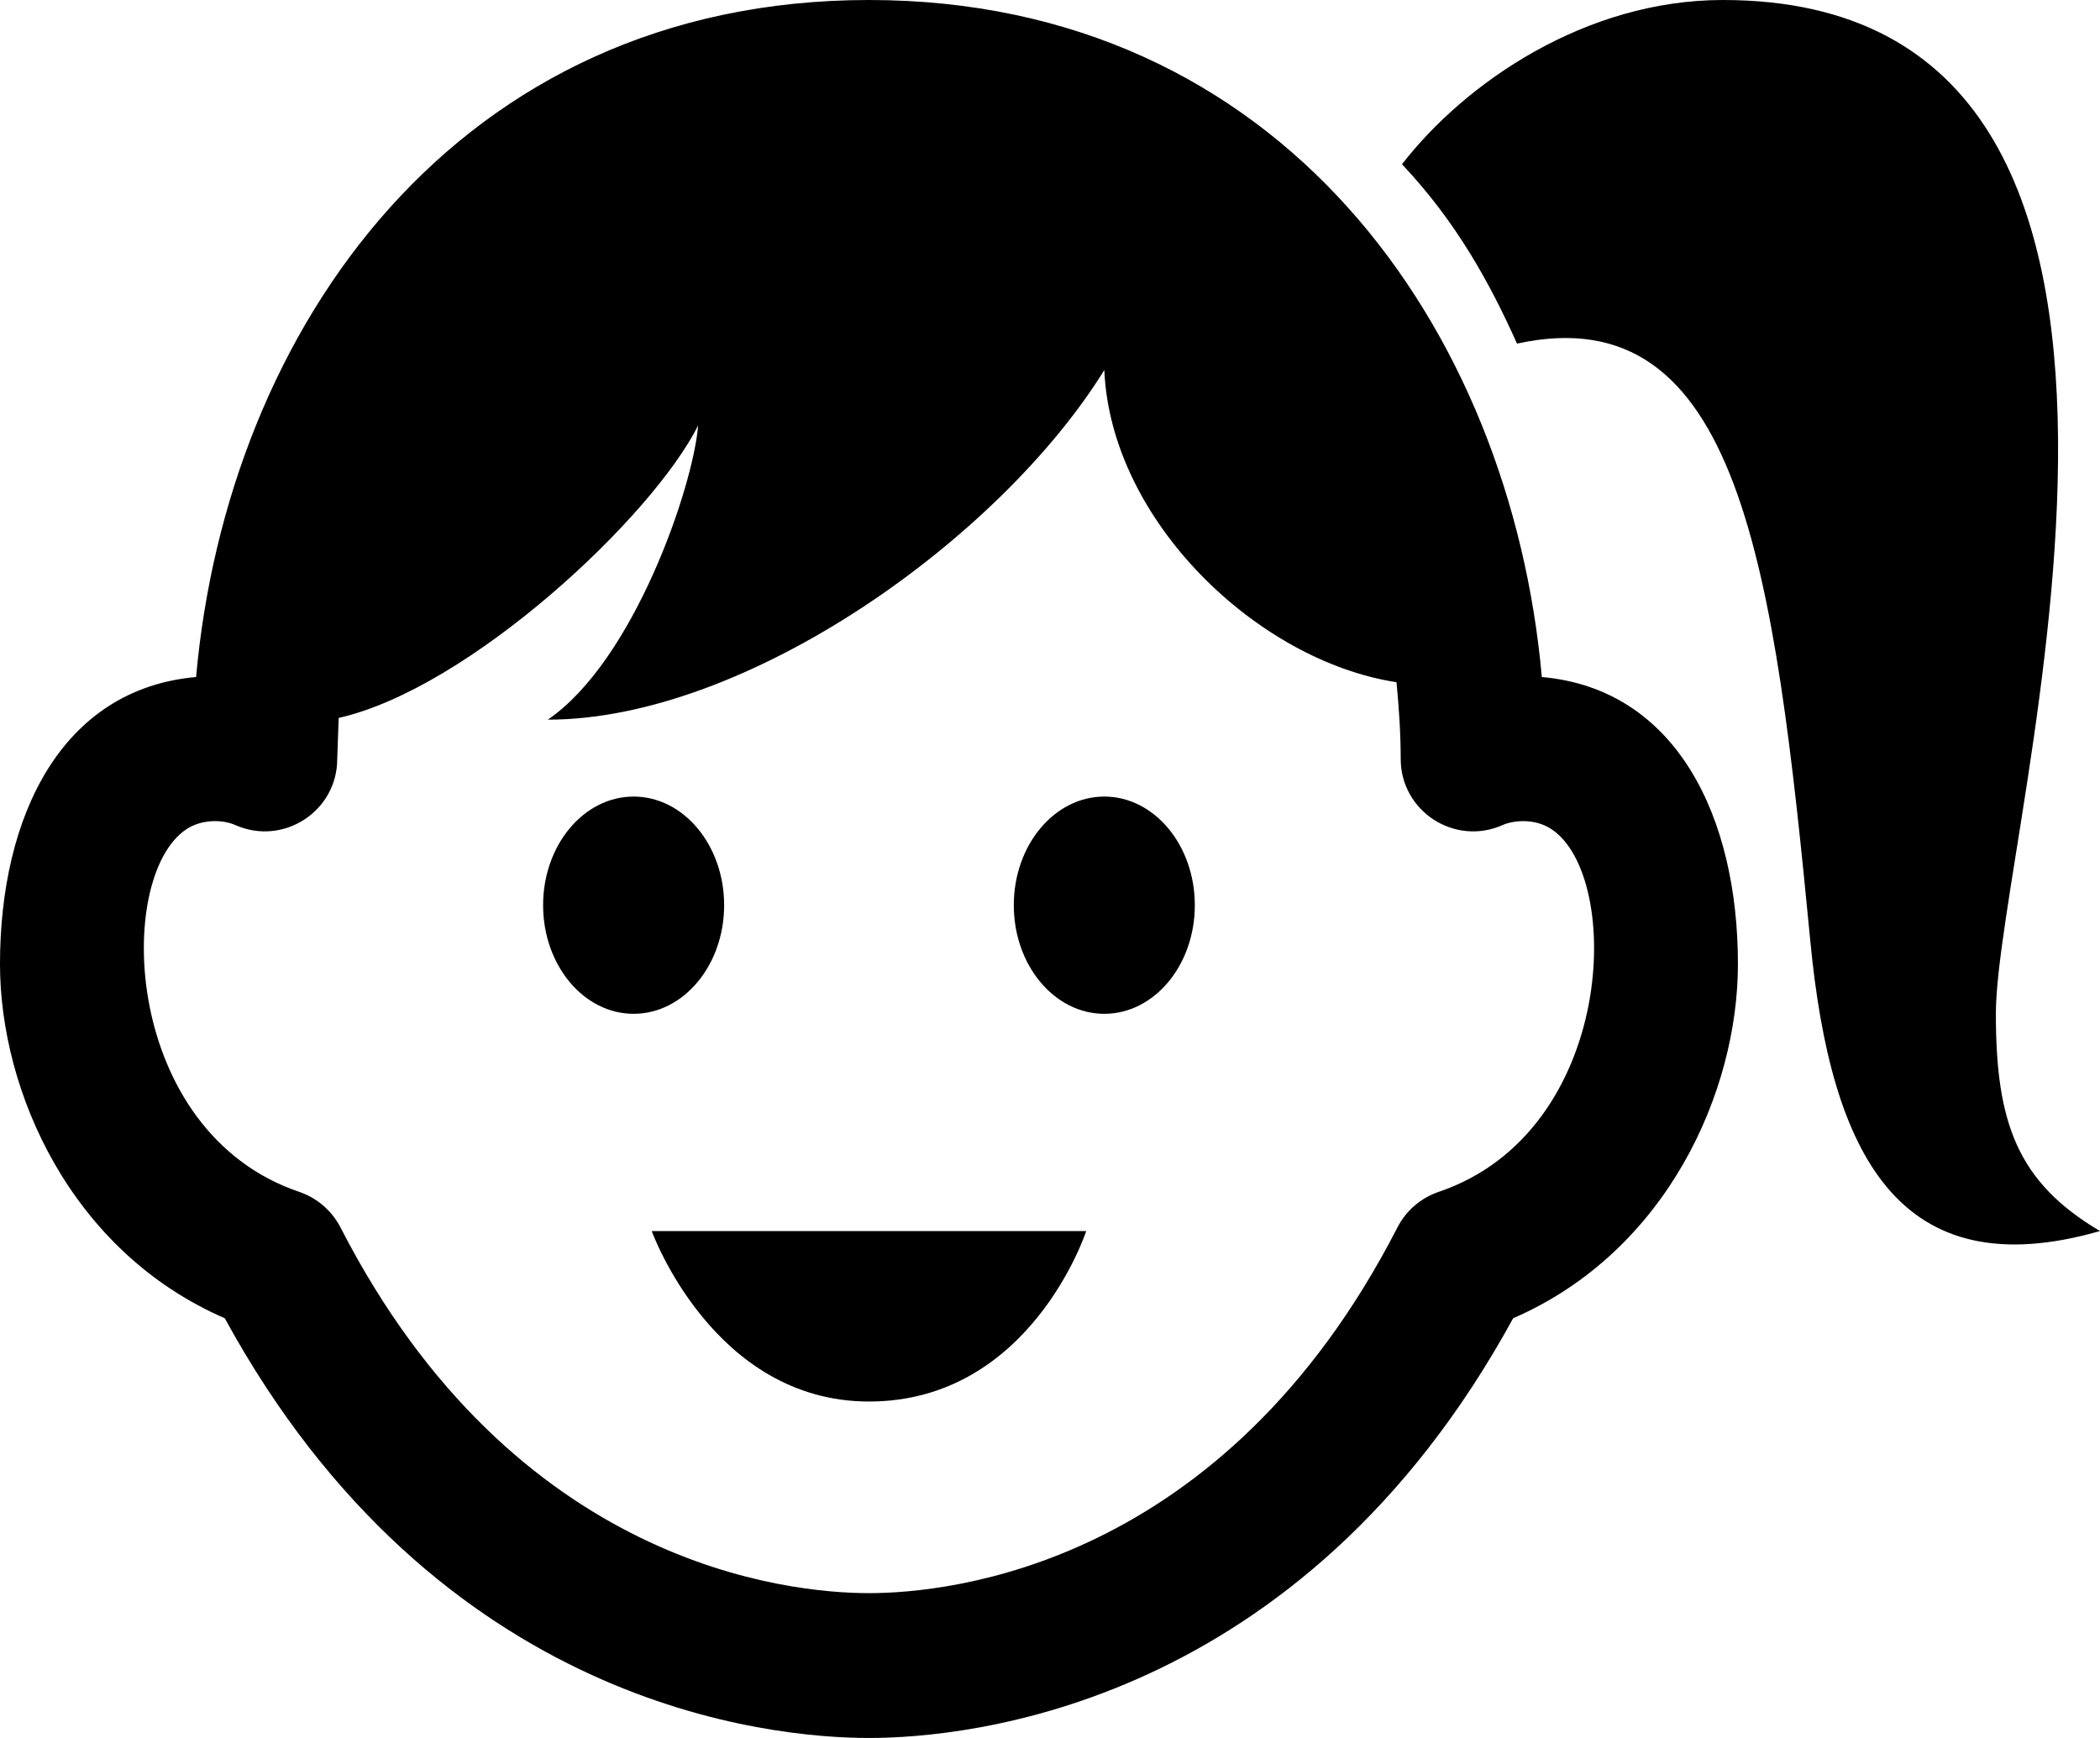 <svg xmlns="http://www.w3.org/2000/svg" viewBox="0 0 29 24">
    <path
        d="M21.292 9.349c-.43-4.813-3.604-9.349-9.292-9.349s-8.862 4.536-9.292 9.349c-1.859.165-2.708 1.921-2.708 3.964 0 1.755.975 3.967 3.104 4.891 2.935 5.371 7.534 5.796 8.896 5.796s5.961-.425 8.896-5.796c2.129-.925 3.104-3.136 3.104-4.891 0-2.019-.841-3.798-2.708-3.964zm-1.425 7.11c-.246.083-.45.259-.569.491-2.406 4.686-6.194 5.05-7.298 5.05s-4.892-.364-7.298-5.05c-.119-.231-.323-.407-.569-.491-2.448-.829-2.553-4.364-1.553-5.012.206-.133.49-.134.671-.053.66.292 1.406-.189 1.406-.914l.02-.566c1.803-.406 4.331-2.774 4.964-4.039-.069.852-.891 3.254-2.076 4.063 2.748 0 6.25-2.507 7.685-4.828.088 2.081 2.114 4.016 4.035 4.311.034.354.058.707.058 1.059 0 .723.745 1.207 1.406.914.141-.063.435-.1.671.053 1 .648.895 4.183-1.553 5.012zm-3.367-3.959c0 .828-.56 1.5-1.25 1.5s-1.25-.672-1.25-1.5.56-1.5 1.25-1.5 1.25.672 1.25 1.5zm-7.75 1.5c-.69 0-1.25-.672-1.25-1.5s.56-1.5 1.25-1.5 1.25.672 1.25 1.5-.56 1.5-1.25 1.5zm.25 3h6s-.765 2.354-3 2.354c-2.153 0-3-2.354-3-2.354zm20 0c-2.781.797-3.717-1.06-4-4-.496-5.152-.973-8.926-4.051-8.255-.378-.844-.84-1.683-1.588-2.477.873-1.127 2.533-2.268 4.431-2.268 7.316 0 3.77 11.491 3.77 14 0 1.5.294 2.323 1.438 3z"
    />
</svg>
